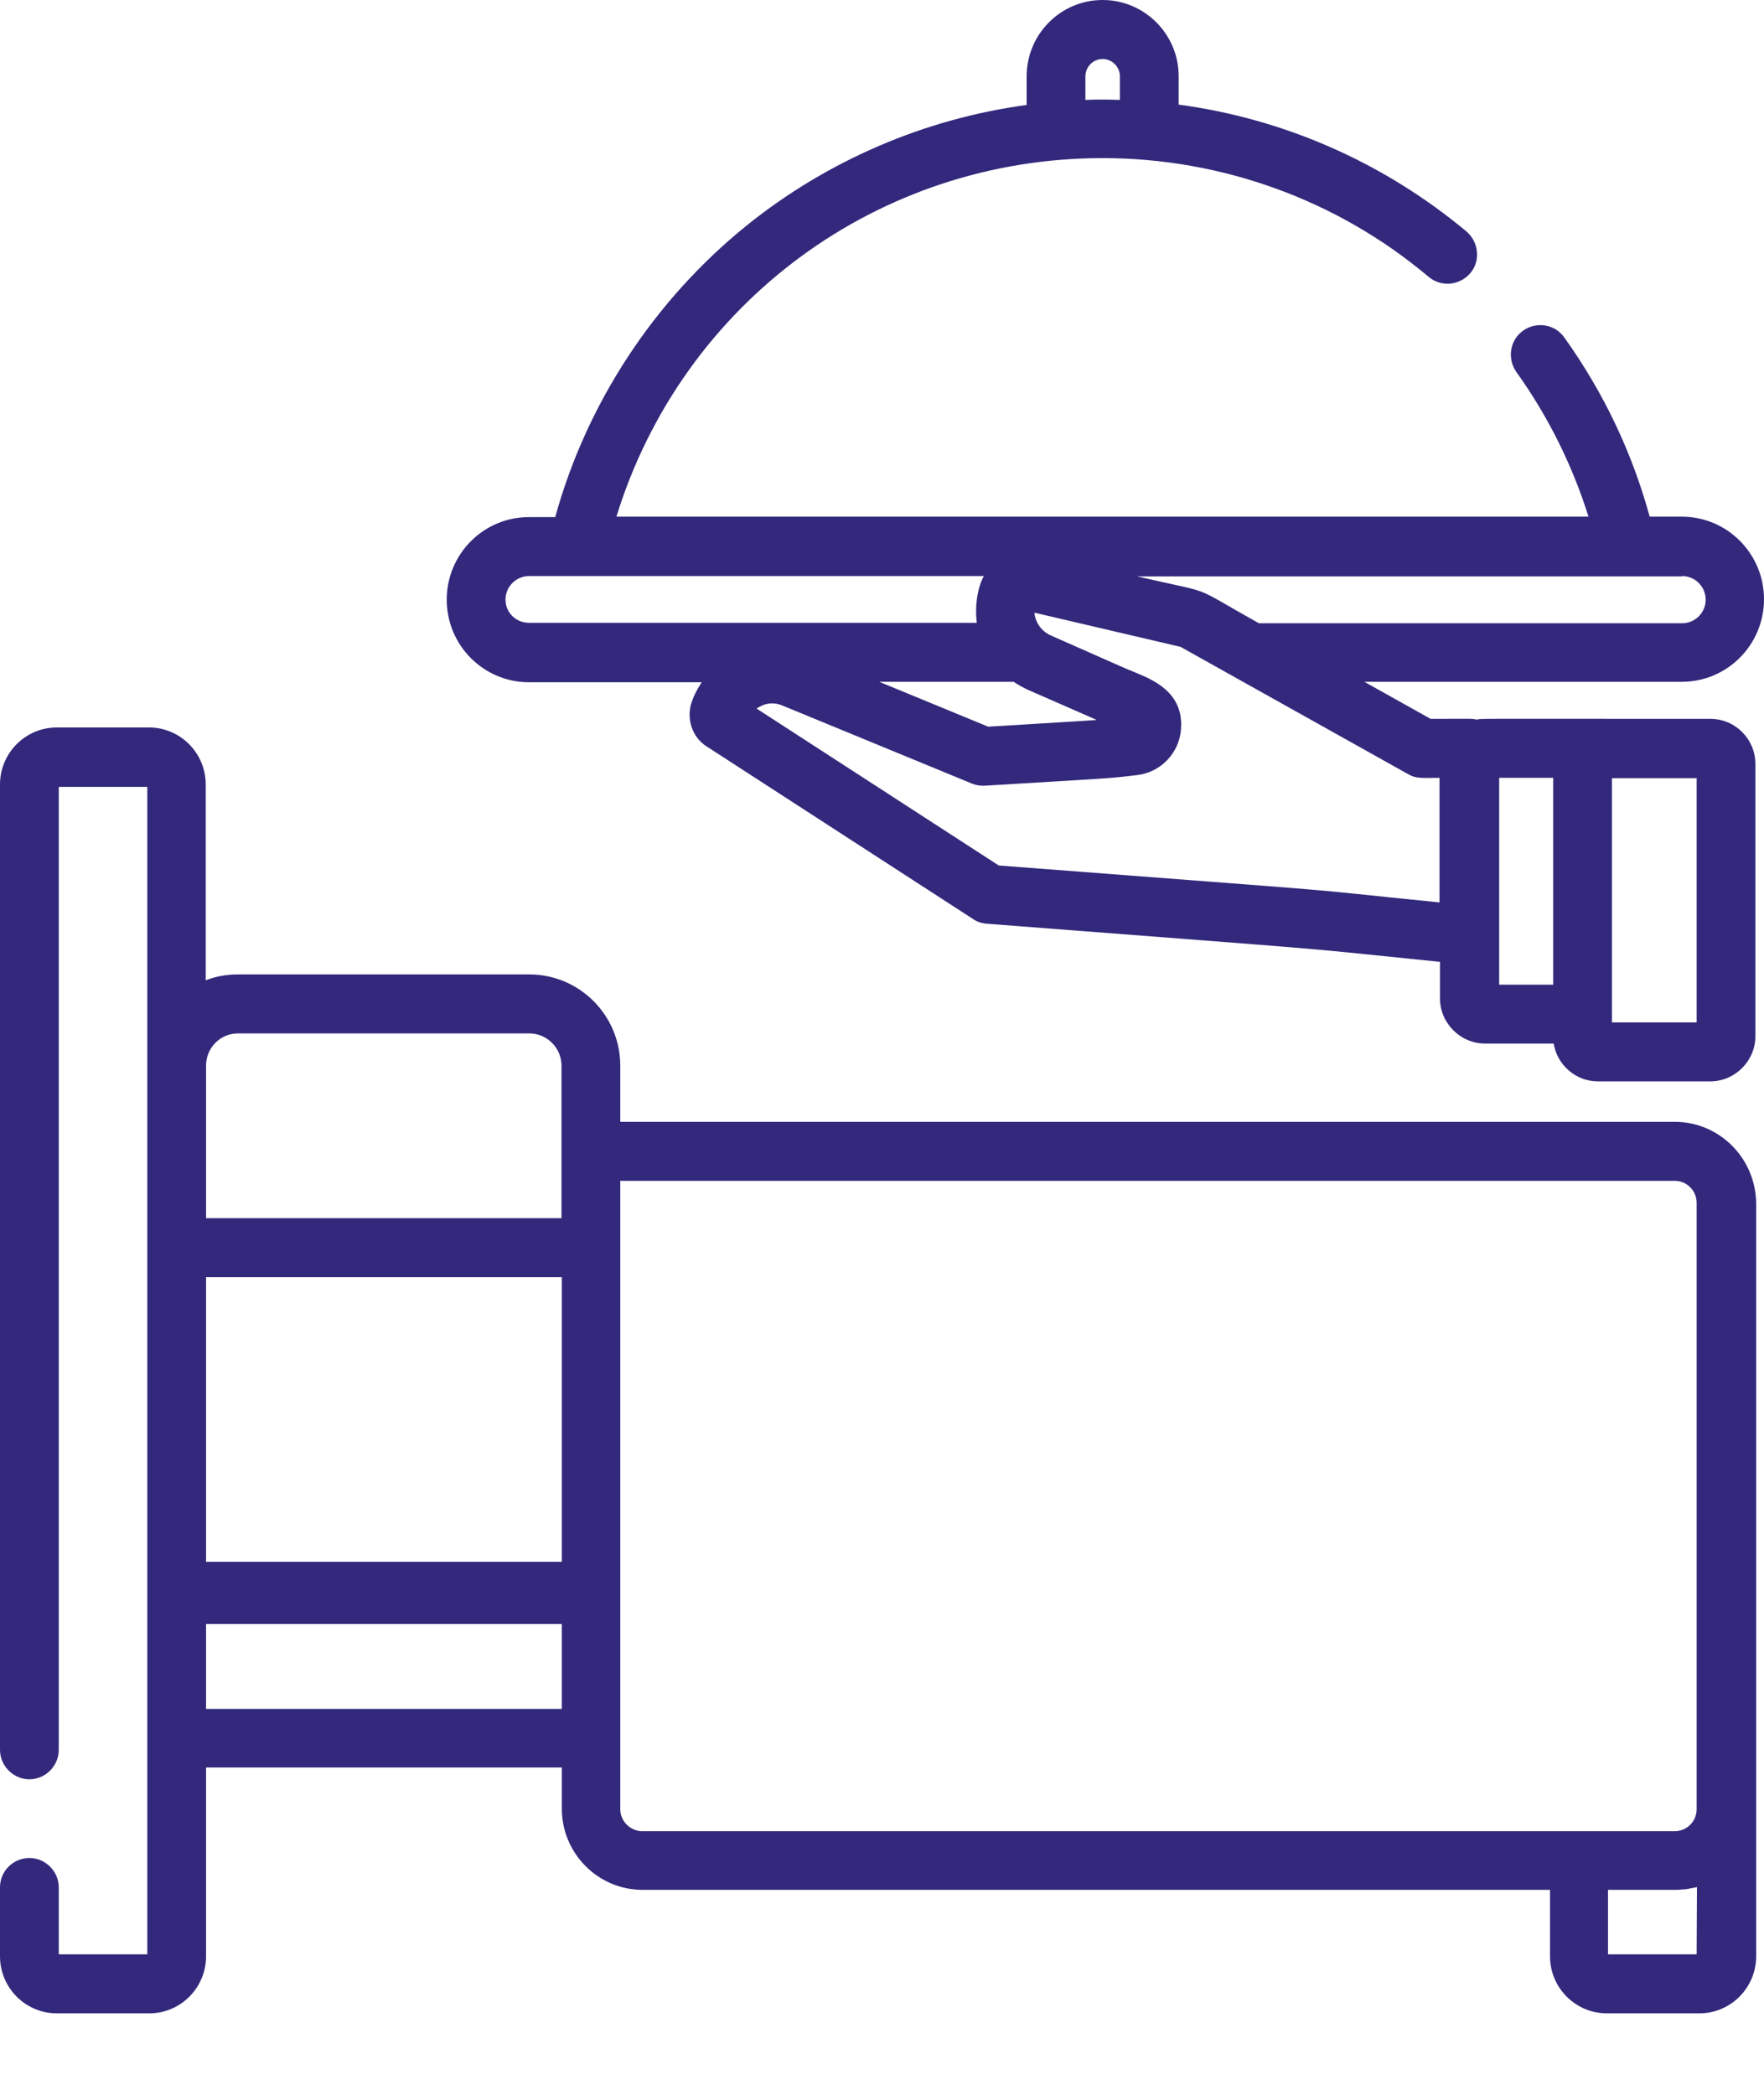 <svg width="16" height="19" viewBox="0 0 16 19" fill="none" xmlns="http://www.w3.org/2000/svg">
<path d="M15.19 10.175H5.626V9.665C5.626 9.209 5.256 8.838 4.801 8.838H2.157C2.054 8.838 1.958 8.856 1.866 8.891V7.115C1.866 6.83 1.635 6.598 1.351 6.598H0.515C0.231 6.598 0 6.83 0 7.115V15.871C0 16.017 0.121 16.138 0.267 16.138C0.412 16.138 0.533 16.017 0.533 15.871V7.137H1.336V17.726H0.533V17.119C0.533 16.973 0.412 16.852 0.267 16.852C0.121 16.852 0 16.969 0 17.119V17.743C0 18.029 0.231 18.261 0.515 18.261H1.354C1.638 18.261 1.869 18.029 1.869 17.743V16.031H5.096V16.406C5.096 16.809 5.423 17.141 5.829 17.141H14.059V17.743C14.059 18.029 14.29 18.261 14.575 18.261H15.414C15.698 18.261 15.929 18.029 15.929 17.743V16.406V10.91C15.922 10.503 15.595 10.175 15.19 10.175ZM5.093 14.166H1.869V11.584H5.096V14.166H5.093ZM2.157 9.373H4.801C4.961 9.373 5.093 9.505 5.093 9.665V11.049H1.869V9.665C1.869 9.505 1.997 9.373 2.157 9.373ZM1.869 15.5V14.73H5.096V15.5H1.869ZM5.626 16.41C5.626 15.778 5.626 11.595 5.626 10.71H15.19C15.3 10.71 15.389 10.799 15.389 10.91V16.41C15.389 16.52 15.3 16.609 15.19 16.609C14.82 16.609 6.244 16.609 5.821 16.609C5.715 16.606 5.626 16.517 5.626 16.41ZM15.389 17.726H14.585V17.141H15.19C15.211 17.141 15.236 17.141 15.257 17.137C15.264 17.137 15.268 17.137 15.275 17.137C15.296 17.134 15.314 17.134 15.335 17.126C15.339 17.126 15.339 17.126 15.342 17.126C15.36 17.123 15.374 17.119 15.392 17.116L15.389 17.726Z" fill="#32297C"/>
<path d="M15.513 6.52C13.303 6.52 13.448 6.516 13.392 6.527C13.349 6.516 13.363 6.52 12.976 6.52L12.375 6.184H15.254C15.666 6.184 16 5.849 16 5.435C16 5.022 15.666 4.686 15.254 4.686H14.963C14.803 4.101 14.543 3.556 14.188 3.06C14.102 2.939 13.935 2.914 13.815 2.999C13.694 3.085 13.669 3.253 13.754 3.374C14.042 3.777 14.262 4.219 14.408 4.686H5.591C6.191 2.743 7.968 1.434 10.001 1.434C11.078 1.434 12.13 1.812 12.958 2.511C13.072 2.607 13.239 2.589 13.335 2.479C13.431 2.368 13.413 2.197 13.303 2.101C12.556 1.477 11.65 1.077 10.691 0.949V0.692C10.691 0.31 10.381 0 10.001 0C9.621 0 9.312 0.31 9.312 0.692V0.952C8.388 1.077 7.506 1.455 6.774 2.044C5.935 2.721 5.321 3.656 5.036 4.69H4.798C4.386 4.69 4.052 5.025 4.052 5.439C4.052 5.853 4.386 6.188 4.798 6.188H6.365C6.33 6.241 6.298 6.298 6.277 6.359C6.22 6.512 6.277 6.687 6.408 6.769L8.825 8.335C8.86 8.36 8.903 8.374 8.949 8.378C12.496 8.652 11.604 8.577 13.061 8.724V9.055C13.061 9.28 13.246 9.465 13.47 9.465H14.092C14.124 9.658 14.291 9.808 14.493 9.808H15.513C15.737 9.808 15.922 9.622 15.922 9.398V6.93C15.922 6.705 15.741 6.52 15.513 6.52ZM9.845 0.906V0.692C9.845 0.606 9.916 0.535 10.001 0.535C10.086 0.535 10.158 0.606 10.158 0.692V0.906C10.154 0.906 10.15 0.906 10.147 0.906C10.04 0.902 9.951 0.902 9.845 0.906ZM15.257 5.225C15.375 5.225 15.471 5.321 15.471 5.439C15.471 5.557 15.375 5.653 15.257 5.653H11.419C10.765 5.289 11.06 5.4 10.314 5.228H15.257V5.225ZM4.585 5.439C4.585 5.321 4.681 5.225 4.798 5.225H8.924C8.871 5.318 8.839 5.485 8.86 5.649H4.798C4.681 5.649 4.585 5.557 4.585 5.439ZM9.194 6.184C9.237 6.213 9.283 6.238 9.329 6.259L9.948 6.53C9.799 6.541 9.55 6.555 8.963 6.591L7.975 6.184H9.194ZM9.059 7.85L6.863 6.427C6.877 6.416 6.891 6.409 6.906 6.402C6.966 6.373 7.034 6.373 7.094 6.398L8.818 7.108C8.853 7.122 8.896 7.129 8.935 7.126C10.104 7.055 10.047 7.062 10.314 7.03C10.531 7.005 10.698 6.826 10.712 6.612C10.737 6.281 10.46 6.166 10.296 6.099C10.271 6.088 10.246 6.077 10.218 6.067L9.539 5.767C9.536 5.767 9.536 5.763 9.532 5.763C9.461 5.735 9.404 5.667 9.386 5.585C9.386 5.574 9.383 5.567 9.383 5.557L10.708 5.867L12.773 7.022C12.848 7.065 12.898 7.055 13.057 7.055V8.185C11.536 8.032 12.67 8.128 9.059 7.85ZM13.598 7.055H14.088V8.931H13.598C13.598 8.538 13.598 7.393 13.598 7.055ZM15.389 9.273H14.621V9.202V7.058H15.389V9.273Z" fill="#32297C"/>
</svg>
